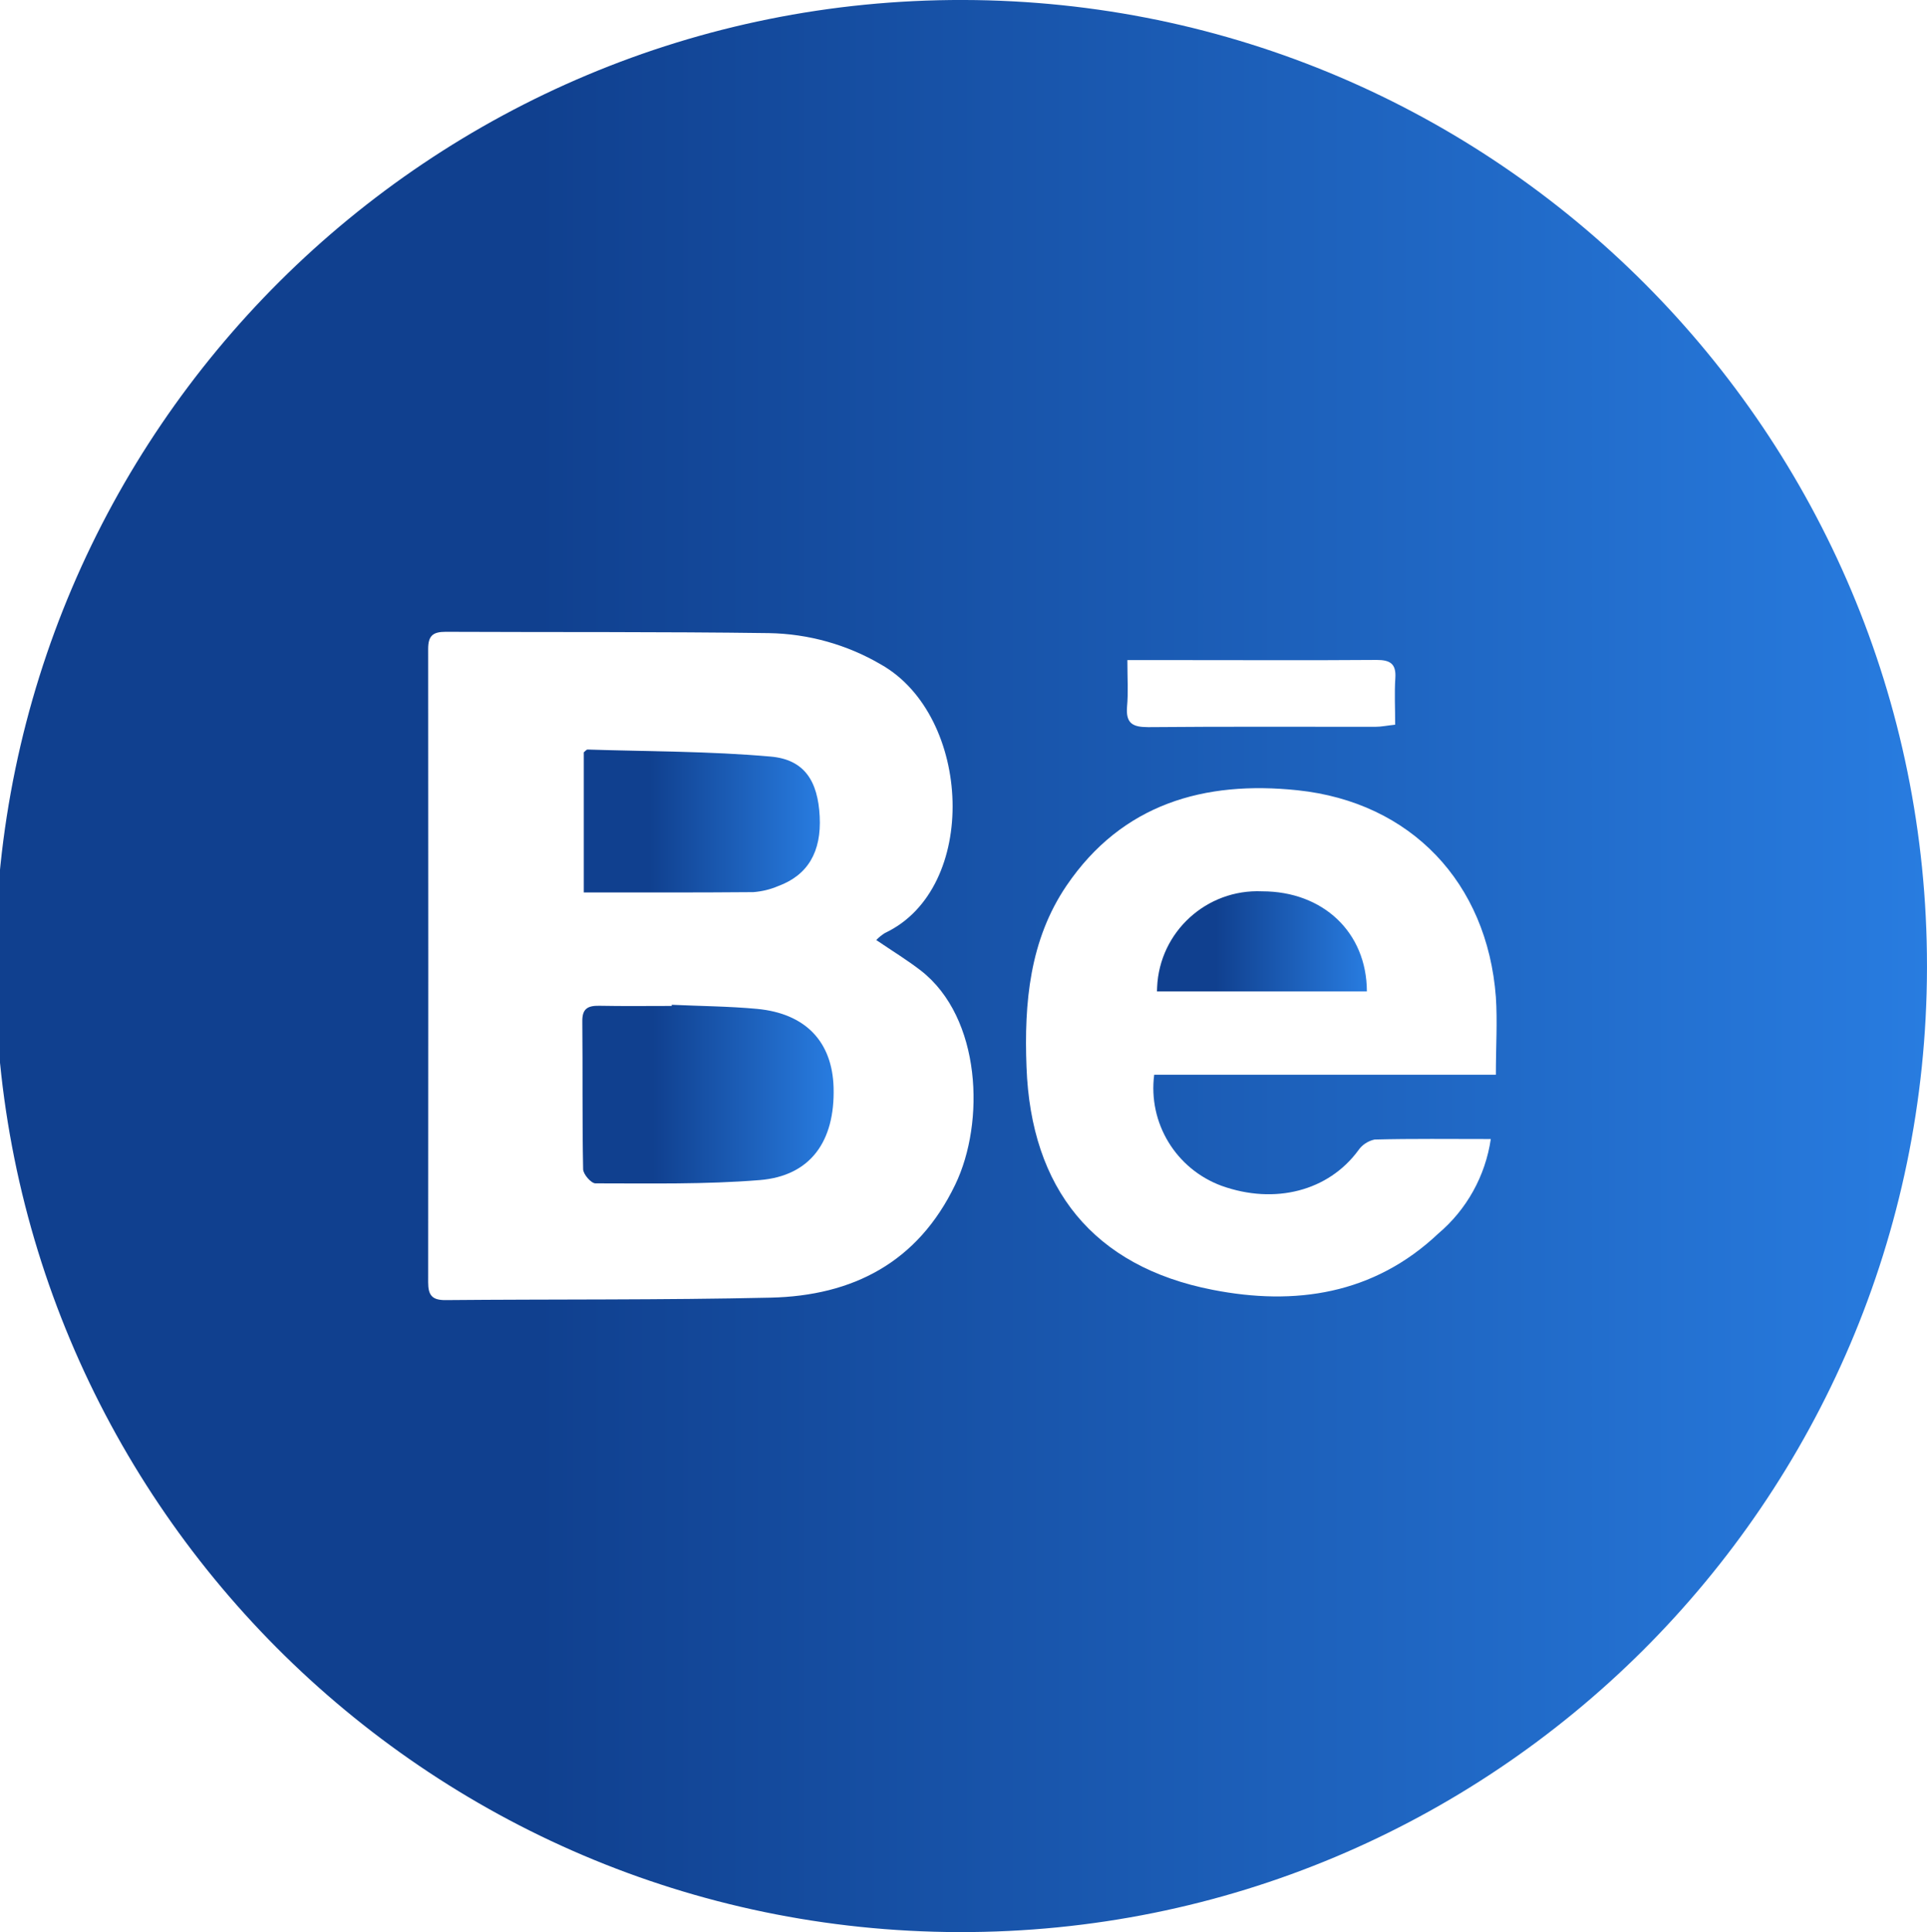 <?xml version="1.0" encoding="utf-8"?>
<!-- Generator: Adobe Illustrator 24.2.3, SVG Export Plug-In . SVG Version: 6.00 Build 0)  -->
<svg version="1.1" id="Layer_1" xmlns="http://www.w3.org/2000/svg" xmlns:xlink="http://www.w3.org/1999/xlink" x="0px" y="0px"
	 viewBox="0 0 117.87 118.16" style="enable-background:new 0 0 117.87 118.16;" xml:space="preserve">
<style type="text/css">
	.st0{fill:url(#Path_2089_1_);}
	.st1{fill:url(#Path_2090_1_);}
	.st2{fill:url(#Path_2091_1_);}
	.st3{fill:url(#Path_2092_1_);}
</style>
<g id="Behance" transform="translate(-2417.971 -284.531)">
	<linearGradient id="Path_2089_1_" gradientUnits="userSpaceOnUse" x1="2417.68" y1="343.613" x2="2535.844" y2="343.613">
		<stop  offset="0.281" style="stop-color:#10408F"/>
		<stop  offset="1" style="stop-color:#287CE0"/>
	</linearGradient>
	<path id="Path_2089" class="st0" d="M2476.9,284.53c-32.63-0.08-59.14,26.31-59.22,58.94s26.31,59.14,58.94,59.22
		c32.63,0.08,59.15-26.31,59.22-58.94c0-0.05,0-0.1,0-0.15C2535.84,311.04,2509.47,284.61,2476.9,284.53z M2486.91,327.75
		c0.08-0.86,0.02-1.73,0.02-2.85h3.32c3.97,0,7.94,0.02,11.92-0.01c0.82,0,1.21,0.22,1.15,1.11s-0.01,1.82-0.01,2.85
		c-0.48,0.05-0.85,0.13-1.22,0.13c-4.63,0-9.26-0.02-13.89,0.02C2487.25,329,2486.83,328.77,2486.91,327.75L2486.91,327.75z
		 M2476.4,356.98c-2.29,4.76-6.27,6.8-11.3,6.91c-6.63,0.15-13.27,0.09-19.9,0.15c-0.81,0-1.04-0.31-1.04-1.09
		c0.01-12.91,0.01-25.82,0-38.73c0-0.81,0.29-1.05,1.07-1.05c6.59,0.03,13.19-0.01,19.77,0.08c2.41,0.04,4.78,0.7,6.86,1.92
		c5.57,3.15,6.02,13.7,0.24,16.42c-0.19,0.12-0.37,0.26-0.53,0.43c0.97,0.66,1.89,1.22,2.73,1.87
		C2478,346.77,2478.24,353.17,2476.4,356.98L2476.4,356.98z M2509.47,350.26h-20.9c-0.38,2.95,1.33,5.76,4.12,6.79
		c3.27,1.17,6.54,0.31,8.36-2.16c0.23-0.34,0.59-0.58,1-0.67c2.31-0.06,4.61-0.03,7.11-0.03c-0.33,2.25-1.47,4.31-3.21,5.78
		c-3.95,3.73-8.77,4.43-13.81,3.44c-7.28-1.42-11.11-6.18-11.38-13.63c-0.15-3.91,0.19-7.76,2.45-11.09c3.4-5,8.43-6.43,14.13-5.83
		c6.94,0.73,11.6,5.65,12.13,12.64C2509.57,347,2509.47,348.53,2509.47,350.26L2509.47,350.26z"/>
	<linearGradient id="Path_2090_1_" gradientUnits="userSpaceOnUse" x1="2453.588" y1="351.44" x2="2468.96" y2="351.44">
		<stop  offset="0.281" style="stop-color:#10408F"/>
		<stop  offset="1" style="stop-color:#287CE0"/>
	</linearGradient>
	<path id="Path_2090" class="st1" d="M2464.28,346.23c-1.73-0.16-3.48-0.17-5.22-0.25c0,0.02,0,0.05,0,0.07
		c-1.48,0-2.96,0.02-4.44-0.01c-0.69-0.01-1.04,0.17-1.03,0.95c0.03,3.01-0.01,6.03,0.05,9.04c0,0.31,0.49,0.87,0.75,0.87
		c3.35,0,6.72,0.07,10.05-0.2c3.09-0.25,4.61-2.35,4.52-5.66C2468.88,348.24,2467.25,346.51,2464.28,346.23z"/>
	<linearGradient id="Path_2091_1_" gradientUnits="userSpaceOnUse" x1="2453.672" y1="334.739" x2="2468.116" y2="334.739">
		<stop  offset="0.281" style="stop-color:#10408F"/>
		<stop  offset="1" style="stop-color:#287CE0"/>
	</linearGradient>
	<path id="Path_2091" class="st2" d="M2464.05,339.09c0.52-0.04,1.03-0.16,1.52-0.37c1.82-0.67,2.65-2.1,2.54-4.26
		s-0.93-3.48-3-3.66c-3.72-0.33-7.46-0.31-11.2-0.43c-0.07,0-0.14,0.1-0.23,0.17v8.57C2457.19,339.11,2460.62,339.12,2464.05,339.09
		z"/>
	<linearGradient id="Path_2092_1_" gradientUnits="userSpaceOnUse" x1="2488.746" y1="342.1" x2="2501.59" y2="342.1">
		<stop  offset="0.281" style="stop-color:#10408F"/>
		<stop  offset="1" style="stop-color:#287CE0"/>
	</linearGradient>
	<path id="Path_2092" class="st3" d="M2495.17,339.04c-3.39-0.15-6.27,2.47-6.42,5.86c0,0.09-0.01,0.17-0.01,0.26h12.84
		C2501.57,341.54,2498.89,339.04,2495.17,339.04z"/>
</g>
</svg>
